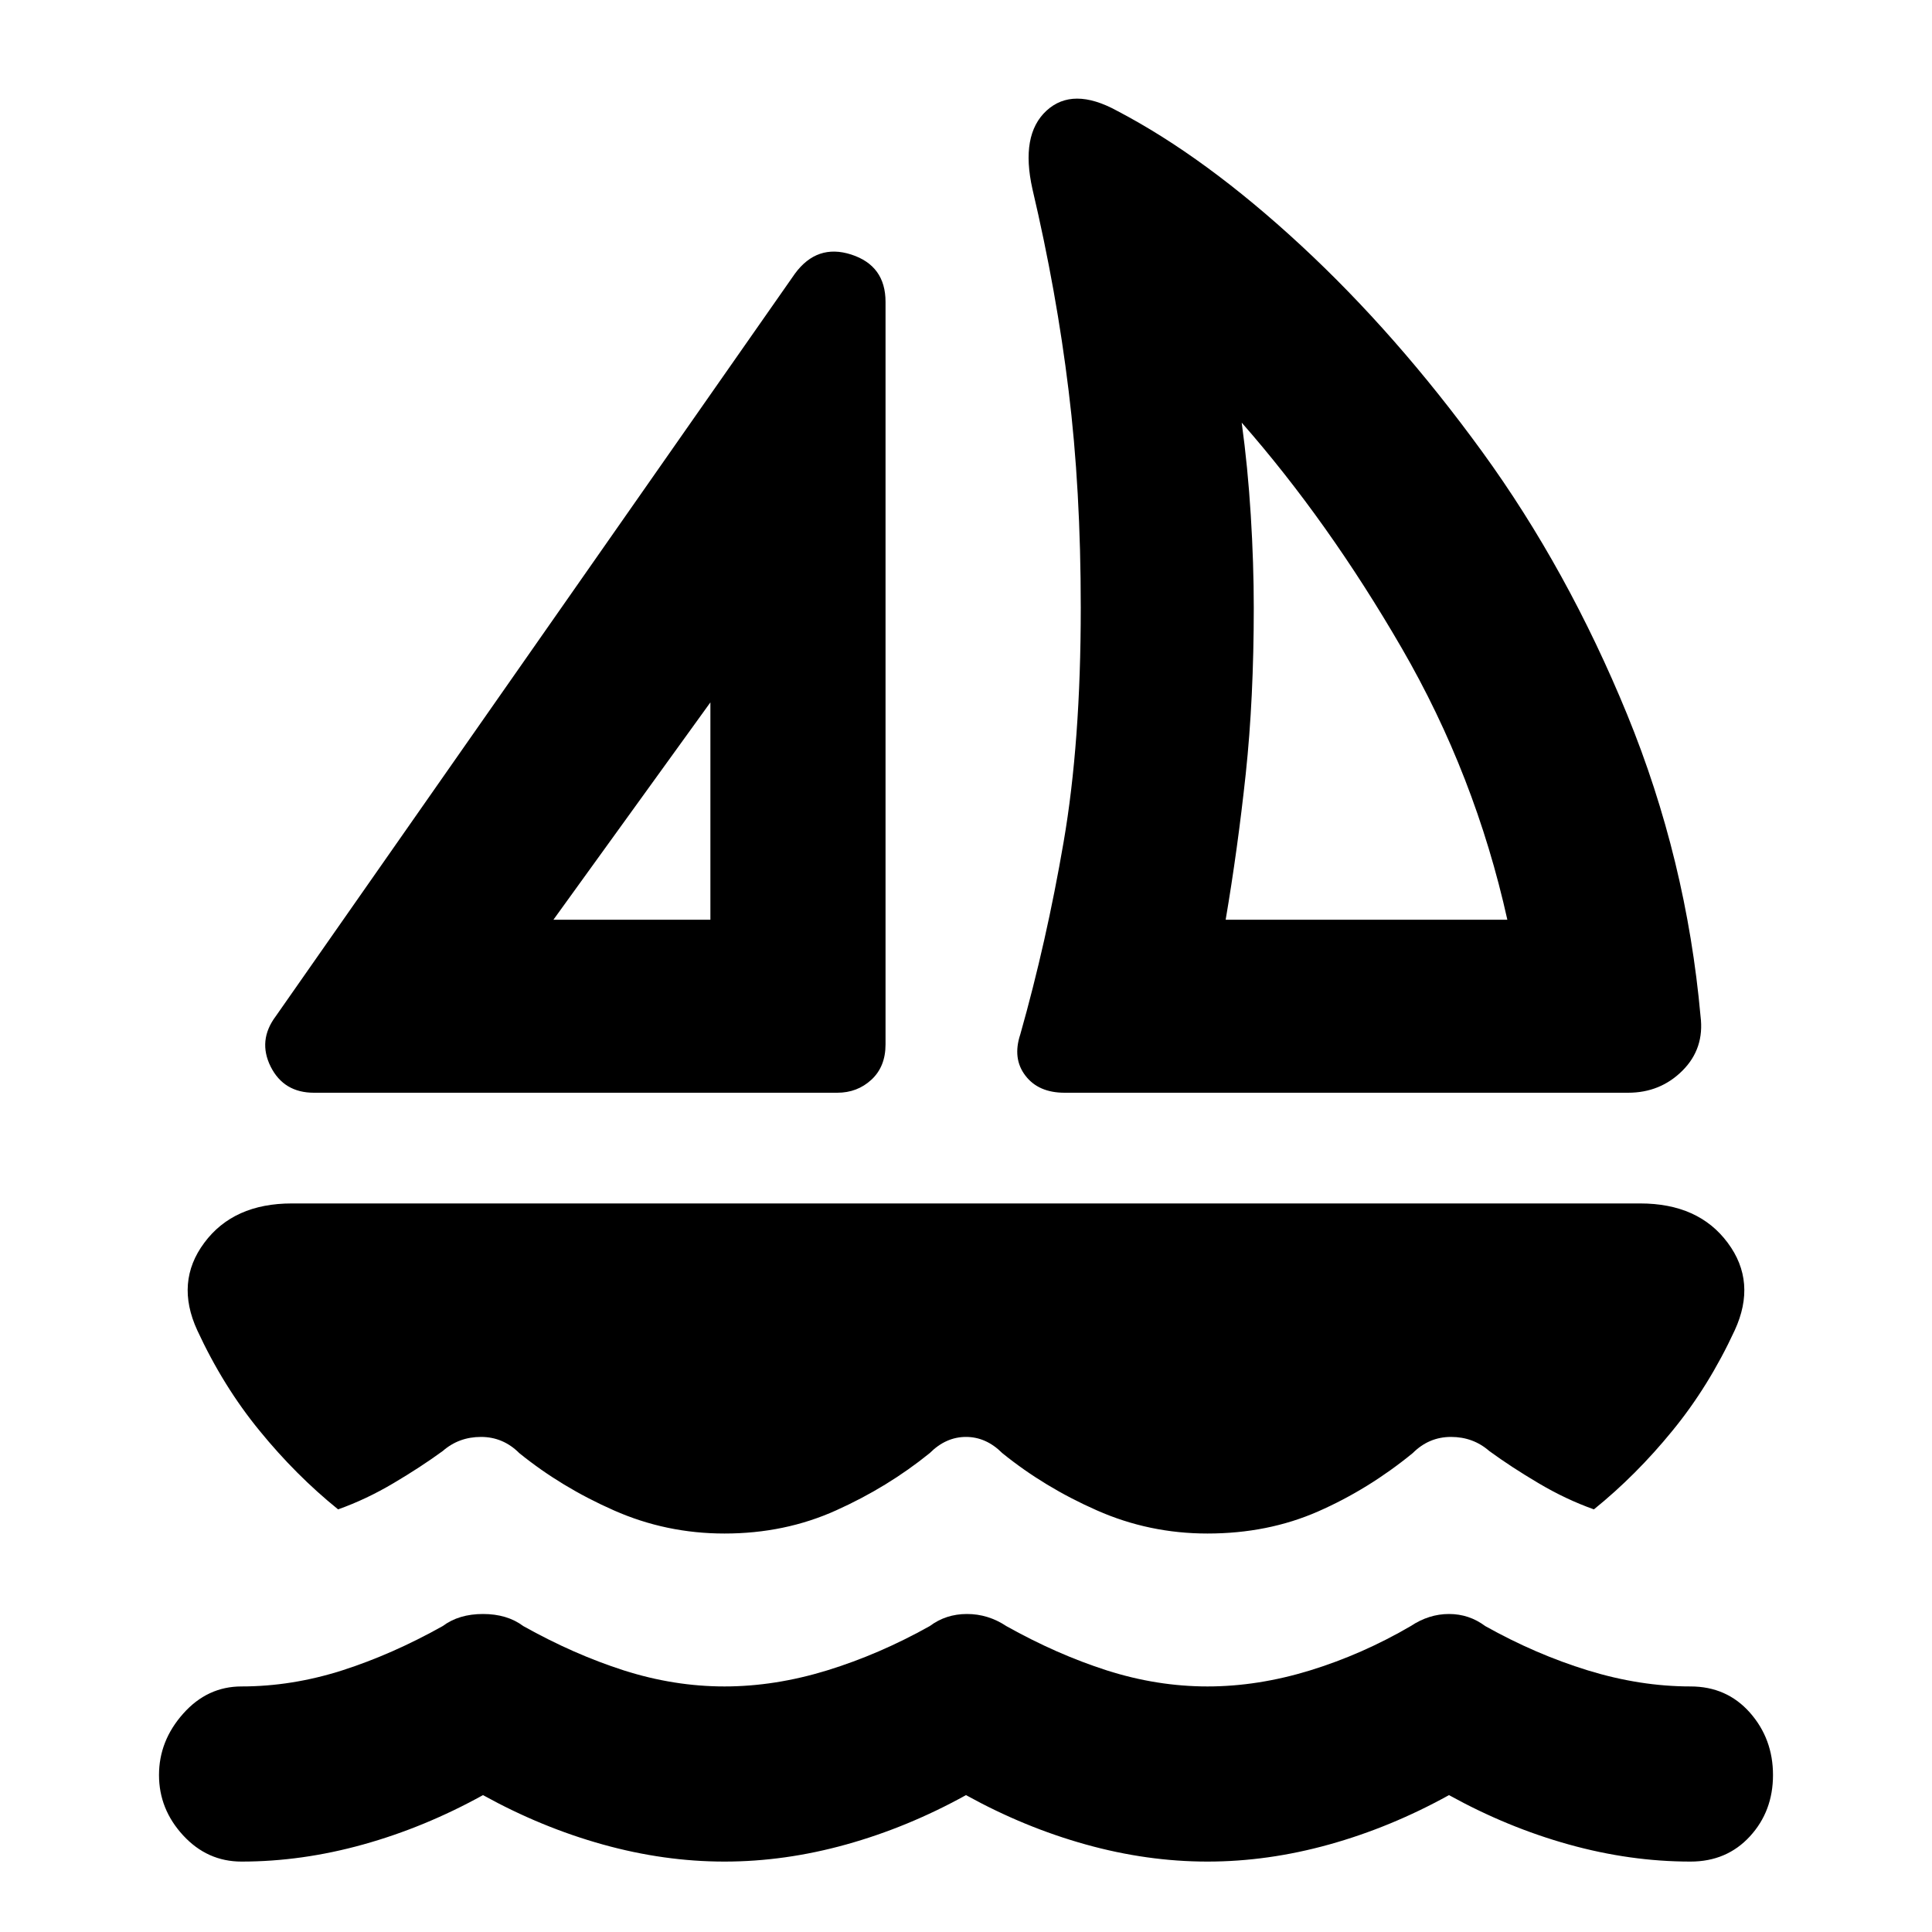 <svg xmlns="http://www.w3.org/2000/svg" height="20" width="20"><path d="M3.25 11.312q-.312 0-.448-.27-.135-.271.052-.521l5.375-7.688q.229-.312.583-.198.355.115.355.49v7.687q0 .23-.146.365-.146.135-.354.135Zm2.479-1.791h1.625v-2.25Zm4.833 1.187q.271-.958.448-1.989.178-1.031.178-2.427 0-1.23-.126-2.25-.124-1.021-.374-2.084-.126-.562.145-.812t.729 0q.917.479 1.907 1.396.989.916 1.875 2.135.885 1.219 1.5 2.719.614 1.5.76 3.125.042.333-.187.562-.229.229-.563.229h-5.833q-.271 0-.406-.177-.136-.177-.053-.427Zm2.126-1.187h2.916q-.333-1.5-1.094-2.813-.76-1.312-1.656-2.333.063.458.094.958.031.5.031.959 0 .937-.083 1.718-.084.782-.208 1.511Zm-3.063 5.521q-.437.354-.969.593-.531.24-1.156.24-.604 0-1.146-.24-.542-.239-.979-.593-.167-.167-.396-.167t-.396.146q-.229.167-.51.333-.281.167-.573.271-.438-.354-.812-.813-.376-.458-.646-1.041-.23-.5.073-.906.302-.407.906-.407h13.958q.604 0 .906.407.303.406.073.906-.27.583-.646 1.041-.374.459-.812.813-.292-.104-.573-.271-.281-.166-.51-.333-.167-.146-.396-.146t-.396.167q-.458.375-.979.604-.521.229-1.146.229-.604 0-1.146-.24-.542-.239-.979-.593-.167-.167-.375-.167t-.375.167ZM2.5 19.271q.625 0 1.26-.177.636-.177 1.24-.511.604.334 1.24.511.635.177 1.26.177t1.26-.177q.636-.177 1.24-.511.604.334 1.24.511.635.177 1.26.177t1.26-.177q.636-.177 1.24-.511.604.334 1.24.511.635.177 1.26.177.375 0 .615-.261.239-.26.239-.635t-.239-.646q-.24-.271-.615-.271-.521 0-1.062-.166-.542-.167-1.063-.459-.167-.125-.375-.125t-.396.125q-.5.292-1.042.459-.541.166-1.062.166t-1.042-.166q-.52-.167-1.041-.459-.188-.125-.407-.125-.218 0-.385.125-.521.292-1.063.459-.541.166-1.062.166t-1.042-.166q-.52-.167-1.041-.459-.167-.125-.417-.125-.25 0-.417.125-.521.292-1.041.459-.521.166-1.042.166-.354 0-.604.282-.25.281-.25.635t.25.625q.25.271.604.271Zm4.854-9.75Zm5.334 0Z"/></svg>